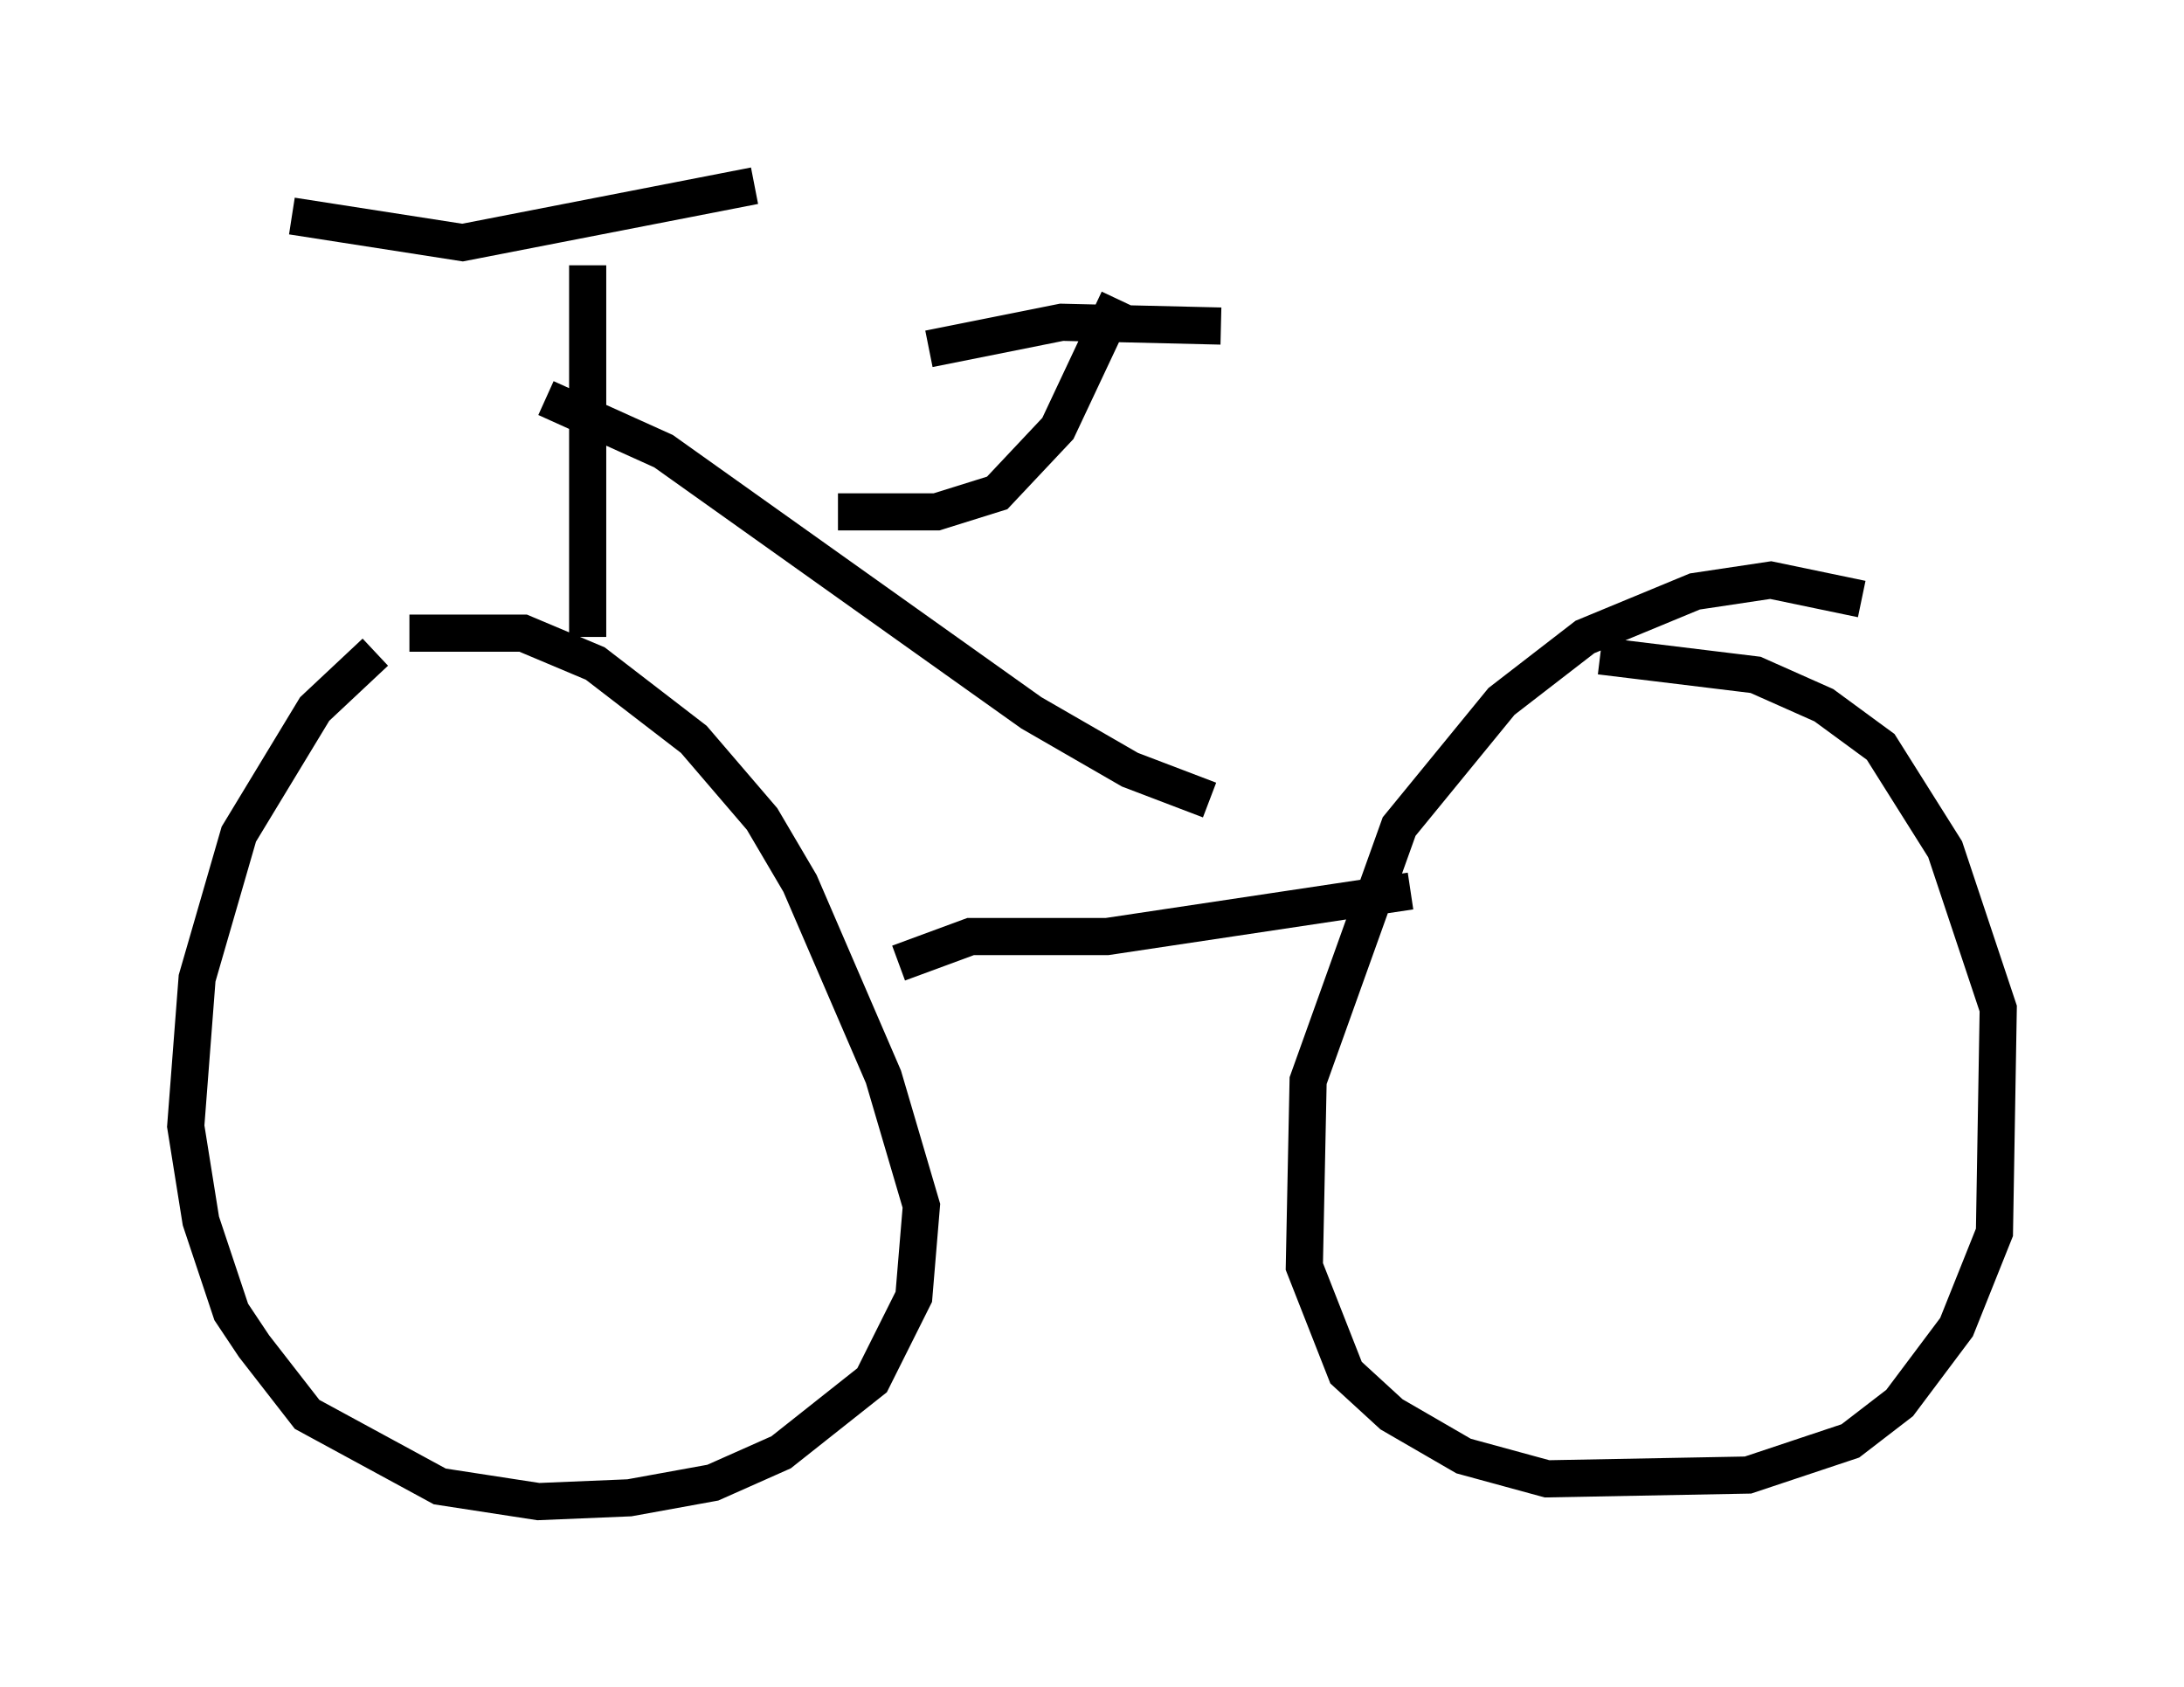 <?xml version="1.0" encoding="utf-8" ?>
<svg baseProfile="full" height="45.423" version="1.1" width="58.796" xmlns="http://www.w3.org/2000/svg" xmlns:ev="http://www.w3.org/2001/xml-events" xmlns:xlink="http://www.w3.org/1999/xlink"><defs /><rect fill="white" height="45.423" width="58.796" x="0" y="0" /><path d="M11.533, 17.25 m-1.429, 0.306 l-1.633, 1.531 -2.042, 3.369 l-1.123, 3.879 -0.306, 3.981 l0.408, 2.552 0.817, 2.45 l0.613, 0.919 1.429, 1.838 l3.573, 1.94 2.654, 0.408 l2.45, -0.102 2.246, -0.408 l1.838, -0.817 2.45, -1.94 l1.123, -2.246 0.204, -2.45 l-1.021, -3.471 -2.246, -5.206 l-1.021, -1.735 -1.838, -2.144 l-2.654, -2.042 -1.94, -0.817 l-3.063, 0.0 m39.098, -0.919 l-2.45, -0.51 -2.042, 0.306 l-2.96, 1.225 -2.246, 1.735 l-2.756, 3.369 -2.45, 6.84 l-0.102, 5.002 1.123, 2.858 l1.225, 1.123 1.94, 1.123 l2.246, 0.613 5.41, -0.102 l2.756, -0.919 1.327, -1.021 l1.531, -2.042 1.021, -2.552 l0.102, -6.023 -1.429, -4.288 l-1.735, -2.756 -1.531, -1.123 l-1.838, -0.817 -4.185, -0.51 m-18.886, 8.269 l1.94, -0.715 3.675, 0.0 l8.167, -1.225 m-22.152, -6.84 l0.0, -10.004 m-7.963, -1.327 l4.594, 0.715 7.861, -1.531 m-5.615, 5.717 l3.165, 1.429 9.902, 7.044 l2.654, 1.531 2.144, 0.817 m-10.004, -7.758 l2.654, 0.0 1.633, -0.51 l1.633, -1.735 1.633, -3.471 m-5.104, 1.327 l3.573, -0.715 4.288, 0.102 " fill="none" stroke="black" stroke-width="1" /></svg>